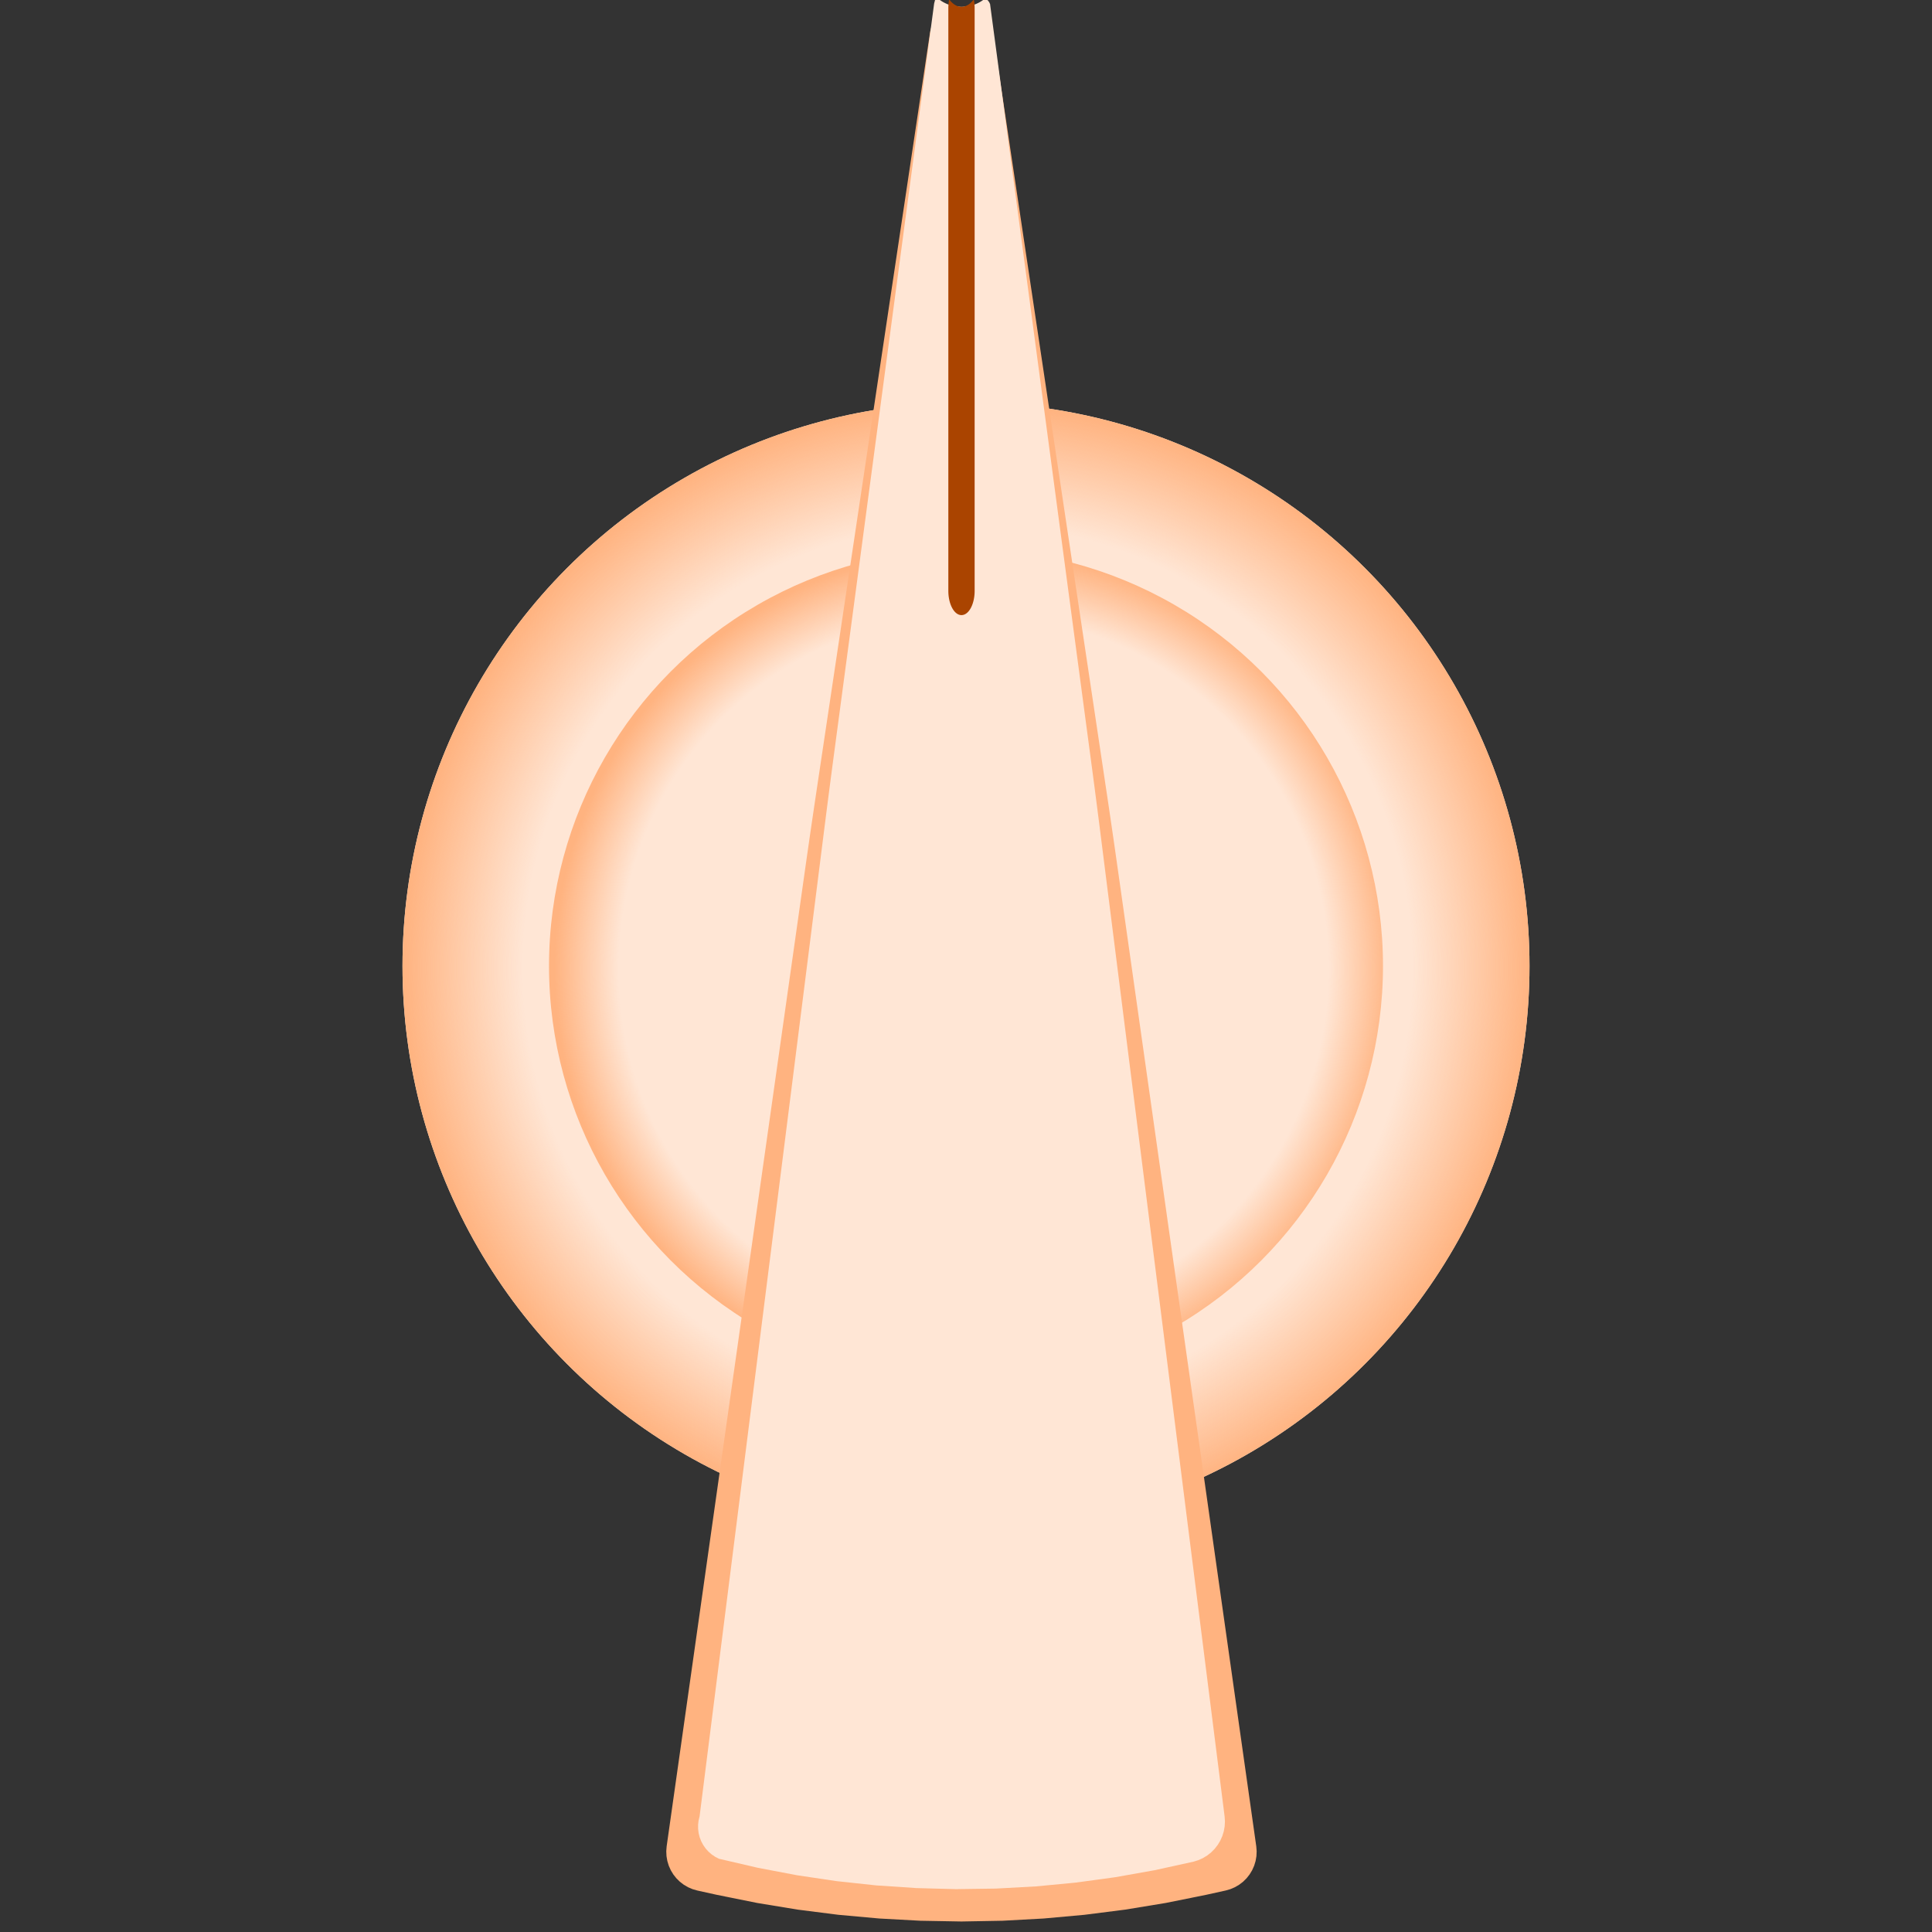 <?xml version="1.0" encoding="UTF-8" standalone="no"?>
<!-- Created with Inkscape (http://www.inkscape.org/) -->

<svg
   width="12mm"
   height="12mm"
   viewBox="0 0 12 12"
   version="1.1"
   id="svg8975"
   inkscape:version="1.2.2 (b0a8486541, 2022-12-01)"
   sodipodi:docname="ch3divory.svg"
   xmlns:inkscape="http://www.inkscape.org/namespaces/inkscape"
   xmlns:sodipodi="http://sodipodi.sourceforge.net/DTD/sodipodi-0.dtd"
   xmlns:xlink="http://www.w3.org/1999/xlink"
   xmlns="http://www.w3.org/2000/svg"
   xmlns:svg="http://www.w3.org/2000/svg">
  <rect x="0" y="0" width="12" height="12" fill="#333333" stroke="none"/>
  <sodipodi:namedview
     id="namedview8977"
     pagecolor="#ffffff"
     bordercolor="#000000"
     borderopacity="0.25"
     inkscape:showpageshadow="2"
     inkscape:pageopacity="0.0"
     inkscape:pagecheckerboard="0"
     inkscape:deskcolor="#d1d1d1"
     inkscape:document-units="mm"
     showgrid="false"
     inkscape:zoom="6.2074635"
     inkscape:cx="-2.8997351"
     inkscape:cy="23.439526"
     inkscape:window-width="1920"
     inkscape:window-height="1018"
     inkscape:window-x="0"
     inkscape:window-y="0"
     inkscape:window-maximized="1"
     inkscape:current-layer="layer1" />
  <defs
     id="defs8972">
    <radialGradient
       inkscape:collect="always"
       xlink:href="#linearGradient1918"
       id="radialGradient1920"
       cx="137.583"
       cy="60.02"
       fx="137.583"
       fy="60.02"
       r="38.854"
       gradientUnits="userSpaceOnUse"
       gradientTransform="matrix(0.067,0,0,0.067,-3.171,1.999)" />
    <linearGradient
       inkscape:collect="always"
       id="linearGradient1918">
      <stop
         style="stop-color:#ffb380;stop-opacity:0;"
         offset="0.847"
         id="stop1916" />
      <stop
         style="stop-color:#ffb380;stop-opacity:1;"
         offset="1"
         id="stop1914" />
    </linearGradient>
    <radialGradient
       inkscape:collect="always"
       xlink:href="#linearGradient1141"
       id="radialGradient1143"
       cx="105"
       cy="148.5"
       fx="105"
       fy="148.5"
       r="66.152"
       gradientUnits="userSpaceOnUse"
       gradientTransform="matrix(0.053,0,0,0.053,0.445,-1.857)" />
    <linearGradient
       inkscape:collect="always"
       id="linearGradient1141">
      <stop
         style="stop-color:#ffb380;stop-opacity:0;"
         offset="0.788"
         id="stop1139" />
      <stop
         style="stop-color:#ffb380;stop-opacity:1;"
         offset="1"
         id="stop1137" />
    </linearGradient>
  </defs>
  <g
     inkscape:label="Layer 1"
     inkscape:groupmode="layer"
     id="layer1">
    <circle
       style="fill:#ffe6d5;fill-opacity:1;stroke:none;stroke-width:0;stroke-linejoin:round"
       id="path238-5"
       cx="6"
       cy="6"
       r="3.5" />
    <circle
       style="fill:url(#radialGradient1143);fill-opacity:1;stroke:none;stroke-width:0;stroke-linejoin:round"
       id="path238"
       cx="6"
       cy="6"
       r="3.5" />
    <circle
       style="fill:#ffe6d5;fill-opacity:1;stroke:none;stroke-width:0;stroke-linejoin:round"
       id="path1875"
       cx="6"
       cy="6"
       r="2.474" />
    <ellipse
       style="fill:url(#radialGradient1920);fill-opacity:1;stroke:none;stroke-width:0;stroke-linejoin:round"
       id="path1875-6"
       cx="6"
       cy="6"
       rx="2.59"
       ry="2.59" />
    <g
       id="g10713"
       transform="matrix(0.057,0,0,0.057,-0.013,-2.031)">
      <path
         id="path3537-1"
         style="fill:#ffb380;fill-opacity:1;stroke-width:0.006;stroke-linejoin:round"
         inkscape:transform-center-x="-0.00059908514"
         inkscape:transform-center-y="-46.050521"
         d="m 104.031,36.264 -0.604,0.224 -0.676,0.455 -0.55,0.601 -0.393,0.713 -0.215,0.785 -12.344,82.461 -0.098,0.659 -0.098,0.659 -0.098,0.659 -0.097,0.659 -0.097,0.66 -0.097,0.659 -0.096,0.66 -0.096,0.66 -0.095,0.66 -0.095,0.66 -0.095,0.66 -0.094,0.66 -15.22,107.402 -0.042,0.536 0.025,0.536 0.091,0.53 0.156,0.514 0.219,0.491 0.278,0.459 0.333,0.422 0.383,0.377 0.427,0.326 0.464,0.271 0.494,0.211 0.517,0.148 2.128,0.469 4.388,0.885 4.417,0.726 4.441,0.565 4.459,0.404 4.47,0.243 4.476,0.081 4.476,-0.081 4.47,-0.243 4.459,-0.404 4.441,-0.565 4.418,-0.726 4.388,-0.885 2.128,-0.469 0.517,-0.148 0.494,-0.211 0.464,-0.271 0.427,-0.326 0.383,-0.377 0.333,-0.422 0.278,-0.459 0.219,-0.491 0.156,-0.514 0.091,-0.53 0.024,-0.536 -0.042,-0.536 -15.22,-107.402 -0.094,-0.66 -0.094,-0.66 -0.095,-0.66 -0.095,-0.66 -0.096,-0.66 -0.096,-0.66 -0.096,-0.659 -0.097,-0.66 -0.097,-0.659 -0.098,-0.659 -0.098,-0.659 -0.099,-0.659 -12.344,-82.461 -0.214,-0.785 -0.394,-0.713 -0.55,-0.601 -0.675,-0.455 -0.604,-0.224 a 3.704,3.175 0 0 1 -0.968,0.112 3.704,3.175 0 0 1 -0.968,-0.112 z" />
      <path
         id="path3537"
         style="fill:#ffe6d5;fill-opacity:1;stroke-width:0.006;stroke-linejoin:round"
         inkscape:transform-center-x="0.06318795"
         inkscape:transform-center-y="-45.986321"
         d="m 102.434,35.462 c -0.029,0.008 -0.057,0.018 -0.085,0.031 -0.041,0.019 -0.079,0.039 -0.115,0.066 -0.037,0.025 -0.075,0.049 -0.115,0.07 l -0.099,0.382 -10.982,82.321 -0.088,0.66 -0.087,0.661 -0.087,0.661 -0.087,0.661 -0.086,0.661 -0.086,0.661 -0.085,0.661 -0.085,0.661 -0.085,0.661 -0.084,0.661 -0.084,0.661 -0.084,0.661 -13.552,107.301 -0.109,0.45 -0.053,0.459 0.003,0.463 0.058,0.459 0.113,0.449 0.167,0.431 0.218,0.408 0.266,0.379 0.309,0.344 0.349,0.304 0.382,0.259 0.411,0.211 4.239,0.985 4.276,0.813 4.305,0.64 4.327,0.466 4.342,0.29 4.351,0.115 4.352,-0.062 4.345,-0.237 4.333,-0.413 4.312,-0.588 4.285,-0.762 4.251,-0.934 0.519,-0.162 0.497,-0.224 0.465,-0.283 0.428,-0.337 0.384,-0.386 0.335,-0.43 0.28,-0.467 0.222,-0.497 0.16,-0.521 0.096,-0.536 0.03,-0.544 -0.036,-0.544 -13.552,-107.301 -0.084,-0.661 -0.084,-0.661 -0.085,-0.661 -0.085,-0.661 -0.085,-0.661 -0.086,-0.661 -0.086,-0.661 -0.087,-0.661 -0.087,-0.661 -0.087,-0.661 -0.088,-0.661 -0.088,-0.66 -10.975,-82.259 c -0.019,-0.036 -0.037,-0.074 -0.051,-0.112 0.002,0.003 0.006,0.009 0.009,0.013 -0.013,-0.02 -0.029,-0.049 -0.03,-0.056 -0.018,-0.027 -0.033,-0.056 -0.048,-0.085 -0.006,-0.011 -0.008,-0.017 -0.009,-0.02 -5.7e-4,-7.13e-4 -8.8e-4,-6.99e-4 -0.002,-0.002 -0.029,-0.025 -0.051,-0.052 -0.067,-0.072 -0.017,-0.025 -0.033,-0.05 -0.044,-0.078 -0.015,-0.004 -0.031,-0.008 -0.045,-0.015 -0.03,-0.013 -0.061,-0.025 -0.091,-0.039 -0.027,-0.015 -0.047,-0.023 -0.085,-0.04 -0.034,-0.019 -0.068,-0.039 -0.101,-0.059 -0.007,-0.005 -0.011,-0.009 -0.015,-0.012 A 3.704,3.175 0 0 1 105,36.385 3.704,3.175 0 0 1 102.434,35.462 Z m 5.455,0.205 v 5.16e-4 c 0.004,0.001 0.006,0.001 0,-5.16e-4 z" />
      <path
         id="rect8568"
         style="fill:#aa4400;stroke-width:0.002;stroke-linejoin:round"
         d="m 103.661,35.565 c -0.061,0.294 -0.094,0.613 -0.094,0.947 v 63.5 c 0,1.466 0.639,2.646 1.433,2.646 0.794,0 1.433,-1.18 1.433,-2.646 v -63.5 c 0,-0.334 -0.033,-0.653 -0.094,-0.947 a 2.262,4.098 0 0 1 -1.339,0.812 2.262,4.098 0 0 1 -1.339,-0.812 z" />
    </g>
  </g>
</svg>
